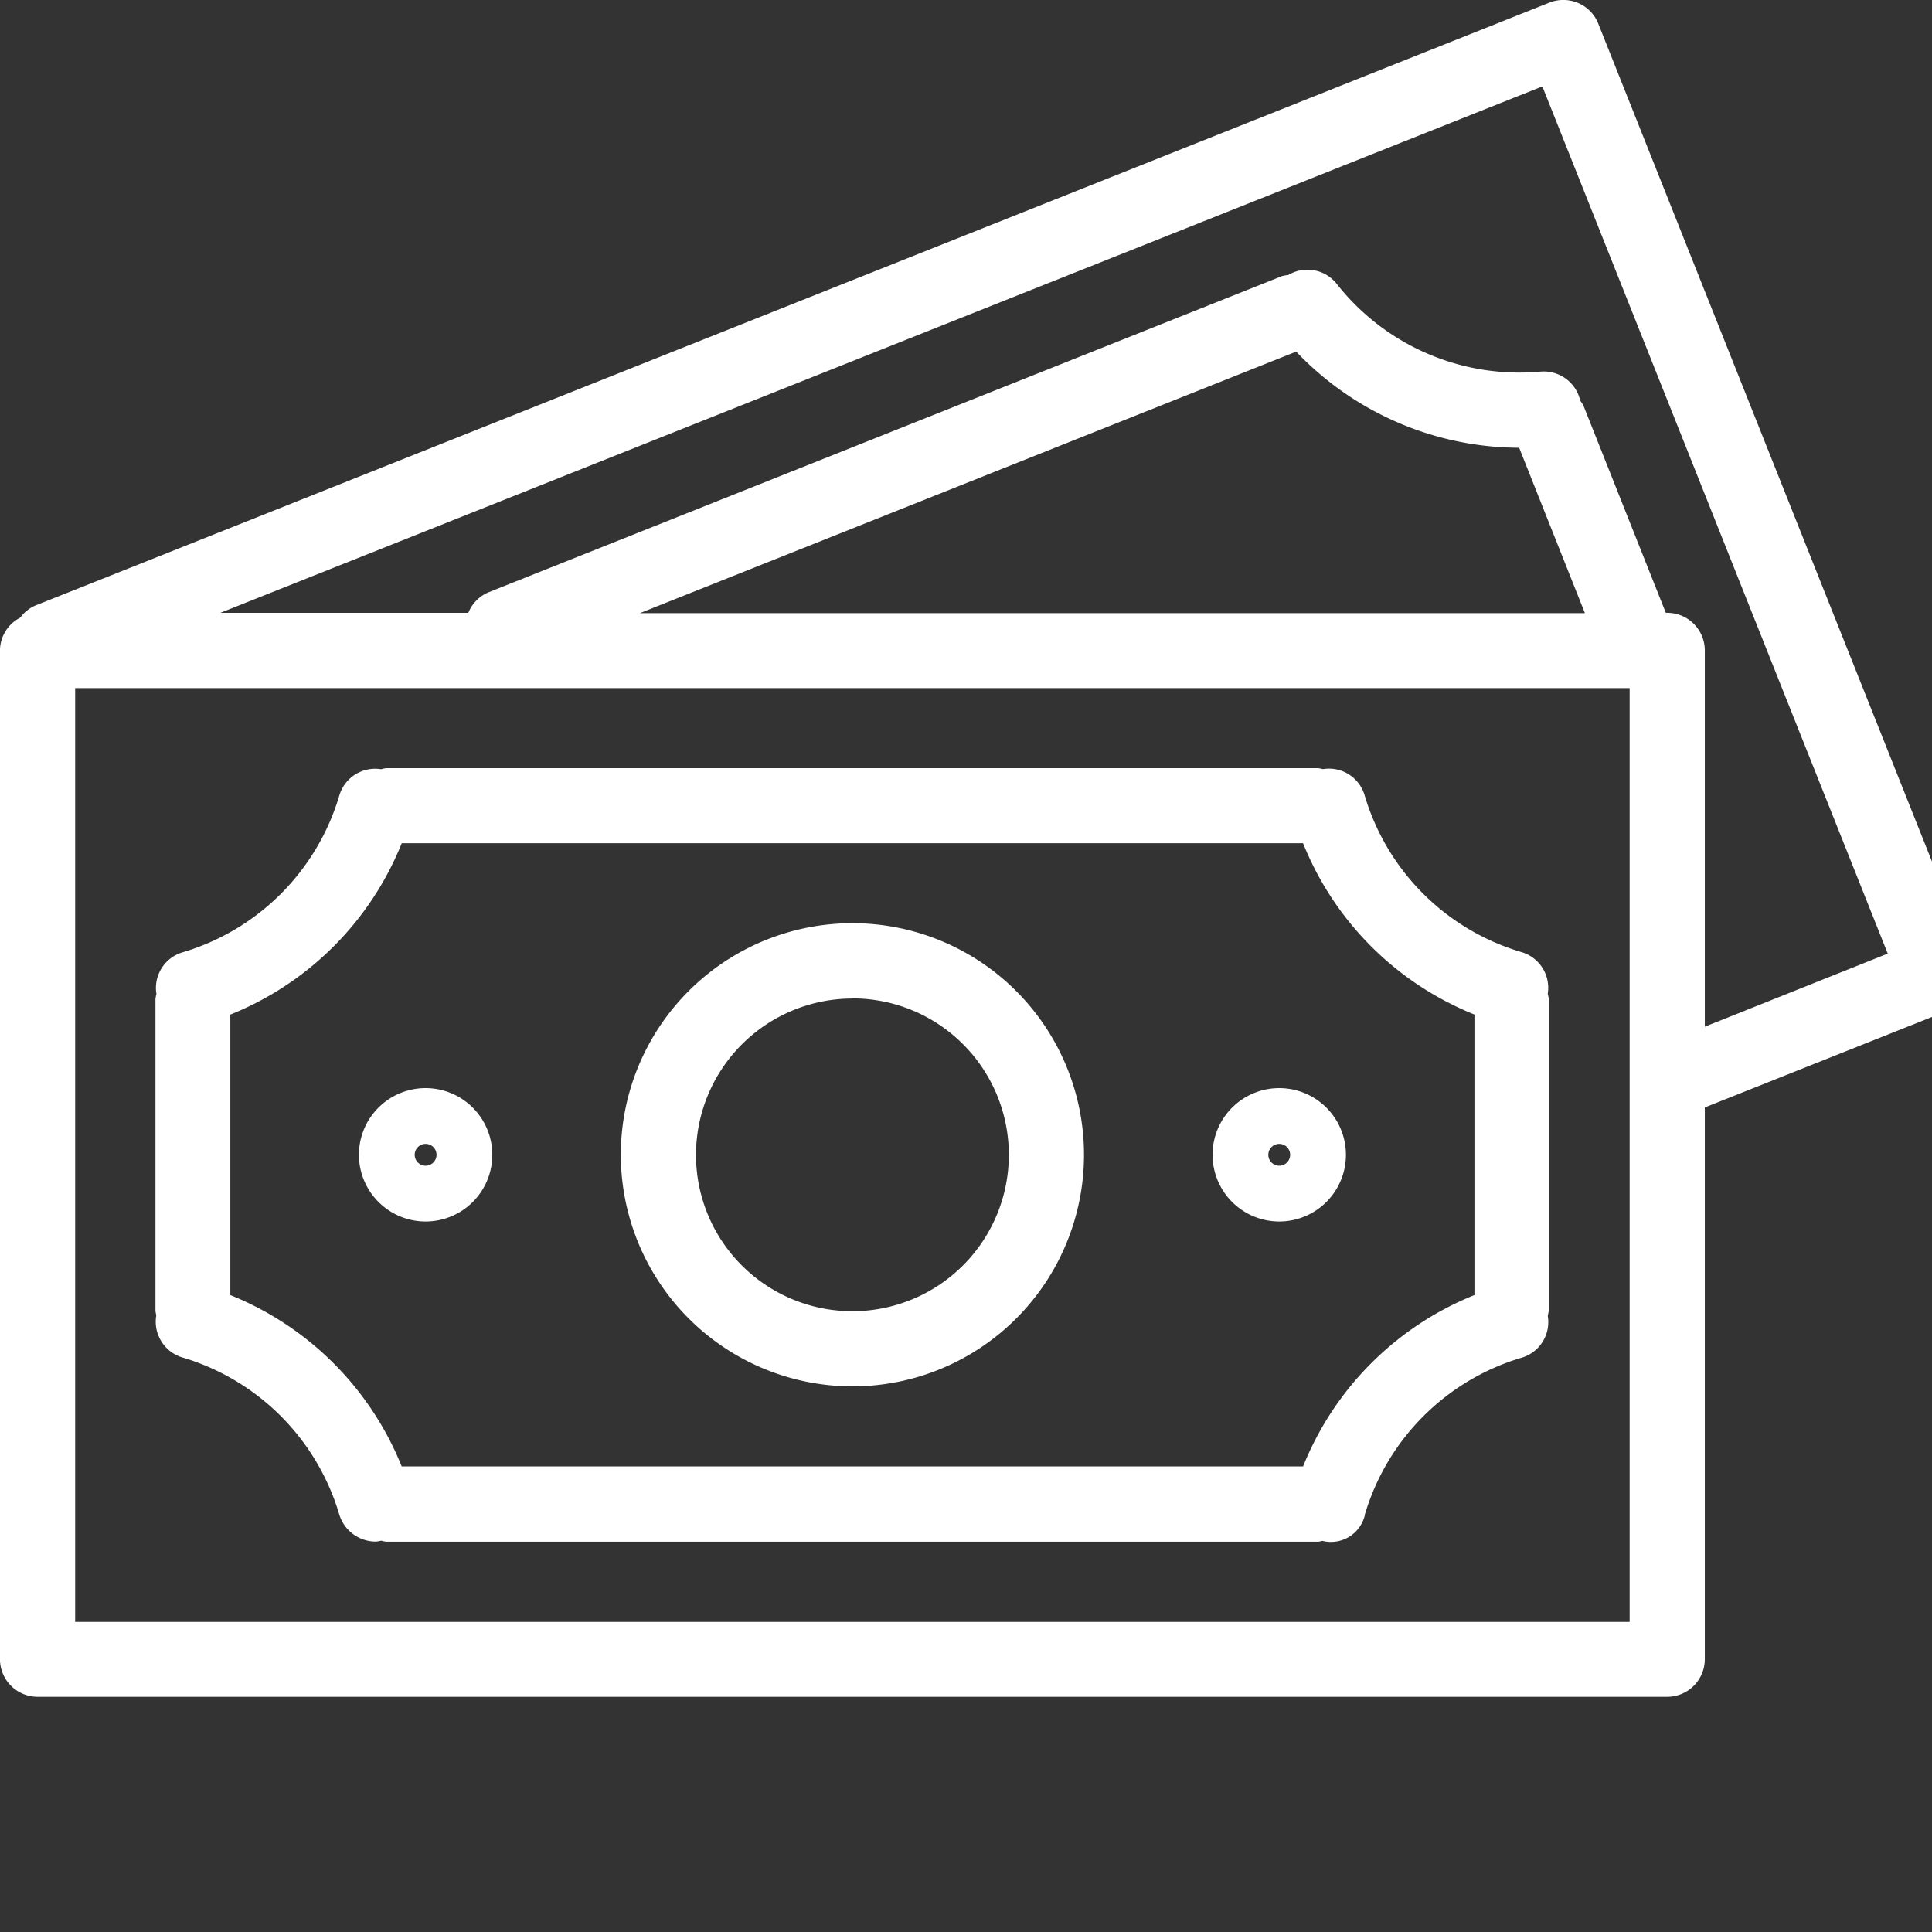 <svg xmlns="http://www.w3.org/2000/svg" width="54" height="54" viewBox="0 0 54 54"><rect x="0" y="0" width="54" height="54" fill="#333333" stroke="none"/><defs><style>.a{fill:#ffffff;}</style></defs><g transform="translate(-0.25 -28.847)"><path class="a" d="M55.36,55.716,44.922,29.508a1.044,1.044,0,0,0-.561-.577,1.06,1.06,0,0,0-.805-.011L1.232,45.774a1.029,1.029,0,0,0-.411.33l-.012.01a1.038,1.038,0,0,0-.56.914V75.223A1.052,1.052,0,0,0,1.3,76.273H46.85A1.052,1.052,0,0,0,47.9,75.223V59.8l6.867-2.735A1.055,1.055,0,0,0,55.36,55.716Zm-8.51-9.741h-.04l-2.3-5.784-.013-.027a.848.848,0,0,0-.074-.11l-.006-.013a1.046,1.046,0,0,0-1.1-.808A6.494,6.494,0,0,1,37.6,36.766a1.043,1.043,0,0,0-1.345-.231l-.013,0a1.211,1.211,0,0,0-.132.023l-.013,0L13.926,45.393a1.046,1.046,0,0,0-.578.562l-.009.021H6.408L43.359,31.262,53.013,55.5,47.9,57.543V47.026A1.052,1.052,0,0,0,46.85,45.975Zm-10.371-7.3.016.017a8.636,8.636,0,0,0,6.193,2.67h.023l1.838,4.623H18.134Zm9.32,9.405v26.1H2.351v-26.1Z"/><path class="a" d="M32.282,202.486l0,.007v.008A1.044,1.044,0,0,0,33,203.667a6.5,6.5,0,0,1,4.4,4.4,1.067,1.067,0,0,0,1,.749h.016a.958.958,0,0,0,.146-.023l.008,0,.009,0a1.023,1.023,0,0,0,.125.027l.014,0h26l.049,0a.905.905,0,0,0,.1-.022l.008,0,.008,0a.975.975,0,0,0,1.177-.707l0-.018a6.5,6.5,0,0,1,4.4-4.4,1.038,1.038,0,0,0,.717-1.154V202.5l0-.007a1.072,1.072,0,0,0,.027-.13l0-8.687,0-.032a.968.968,0,0,0-.028-.129l0-.007V193.5a1.041,1.041,0,0,0-.723-1.156,6.487,6.487,0,0,1-4.4-4.4,1.039,1.039,0,0,0-1.163-.717H64.9l-.007,0a1.055,1.055,0,0,0-.132-.027l-.012,0H38.735l-.032,0a.994.994,0,0,0-.13.028l-.007,0h-.007a1.043,1.043,0,0,0-1.156.723,6.493,6.493,0,0,1-4.4,4.4,1.039,1.039,0,0,0-.717,1.154v.007l0,.007a1.047,1.047,0,0,0-.026.132l0,8.686,0,.033A.975.975,0,0,0,32.282,202.486Zm6.853-13.168.009-.021H64.335l.009.021a8.616,8.616,0,0,0,4.761,4.759l.021.008v7.841l-.021.009a8.624,8.624,0,0,0-4.76,4.76l-.008.021H39.143l-.009-.021a8.624,8.624,0,0,0-4.76-4.759l-.021-.009v-7.841l.021-.008A8.613,8.613,0,0,0,39.135,189.318Z" transform="translate(-27.665 -136.882)"/><path class="a" d="M134.723,232.141h0a6.473,6.473,0,1,0-6.473-6.473A6.48,6.48,0,0,0,134.723,232.141Zm0-10.845a4.372,4.372,0,1,1-4.372,4.372A4.377,4.377,0,0,1,134.723,221.3Z" transform="translate(-110.648 -164.544)"/><path class="a" d="M76.114,256.923a1.864,1.864,0,1,0-1.864-1.864A1.866,1.866,0,0,0,76.114,256.923Zm0-1.559a.305.305,0,1,1,.305-.305A.305.305,0,0,1,76.114,255.364Z" transform="translate(-63.968 -193.935)"/><path class="a" d="M252.114,256.923a1.864,1.864,0,1,0-1.864-1.864A1.866,1.866,0,0,0,252.114,256.923Zm0-1.559a.305.305,0,1,1,.305-.305A.305.305,0,0,1,252.114,255.364Z" transform="translate(-216.109 -193.935)"/></g></svg>